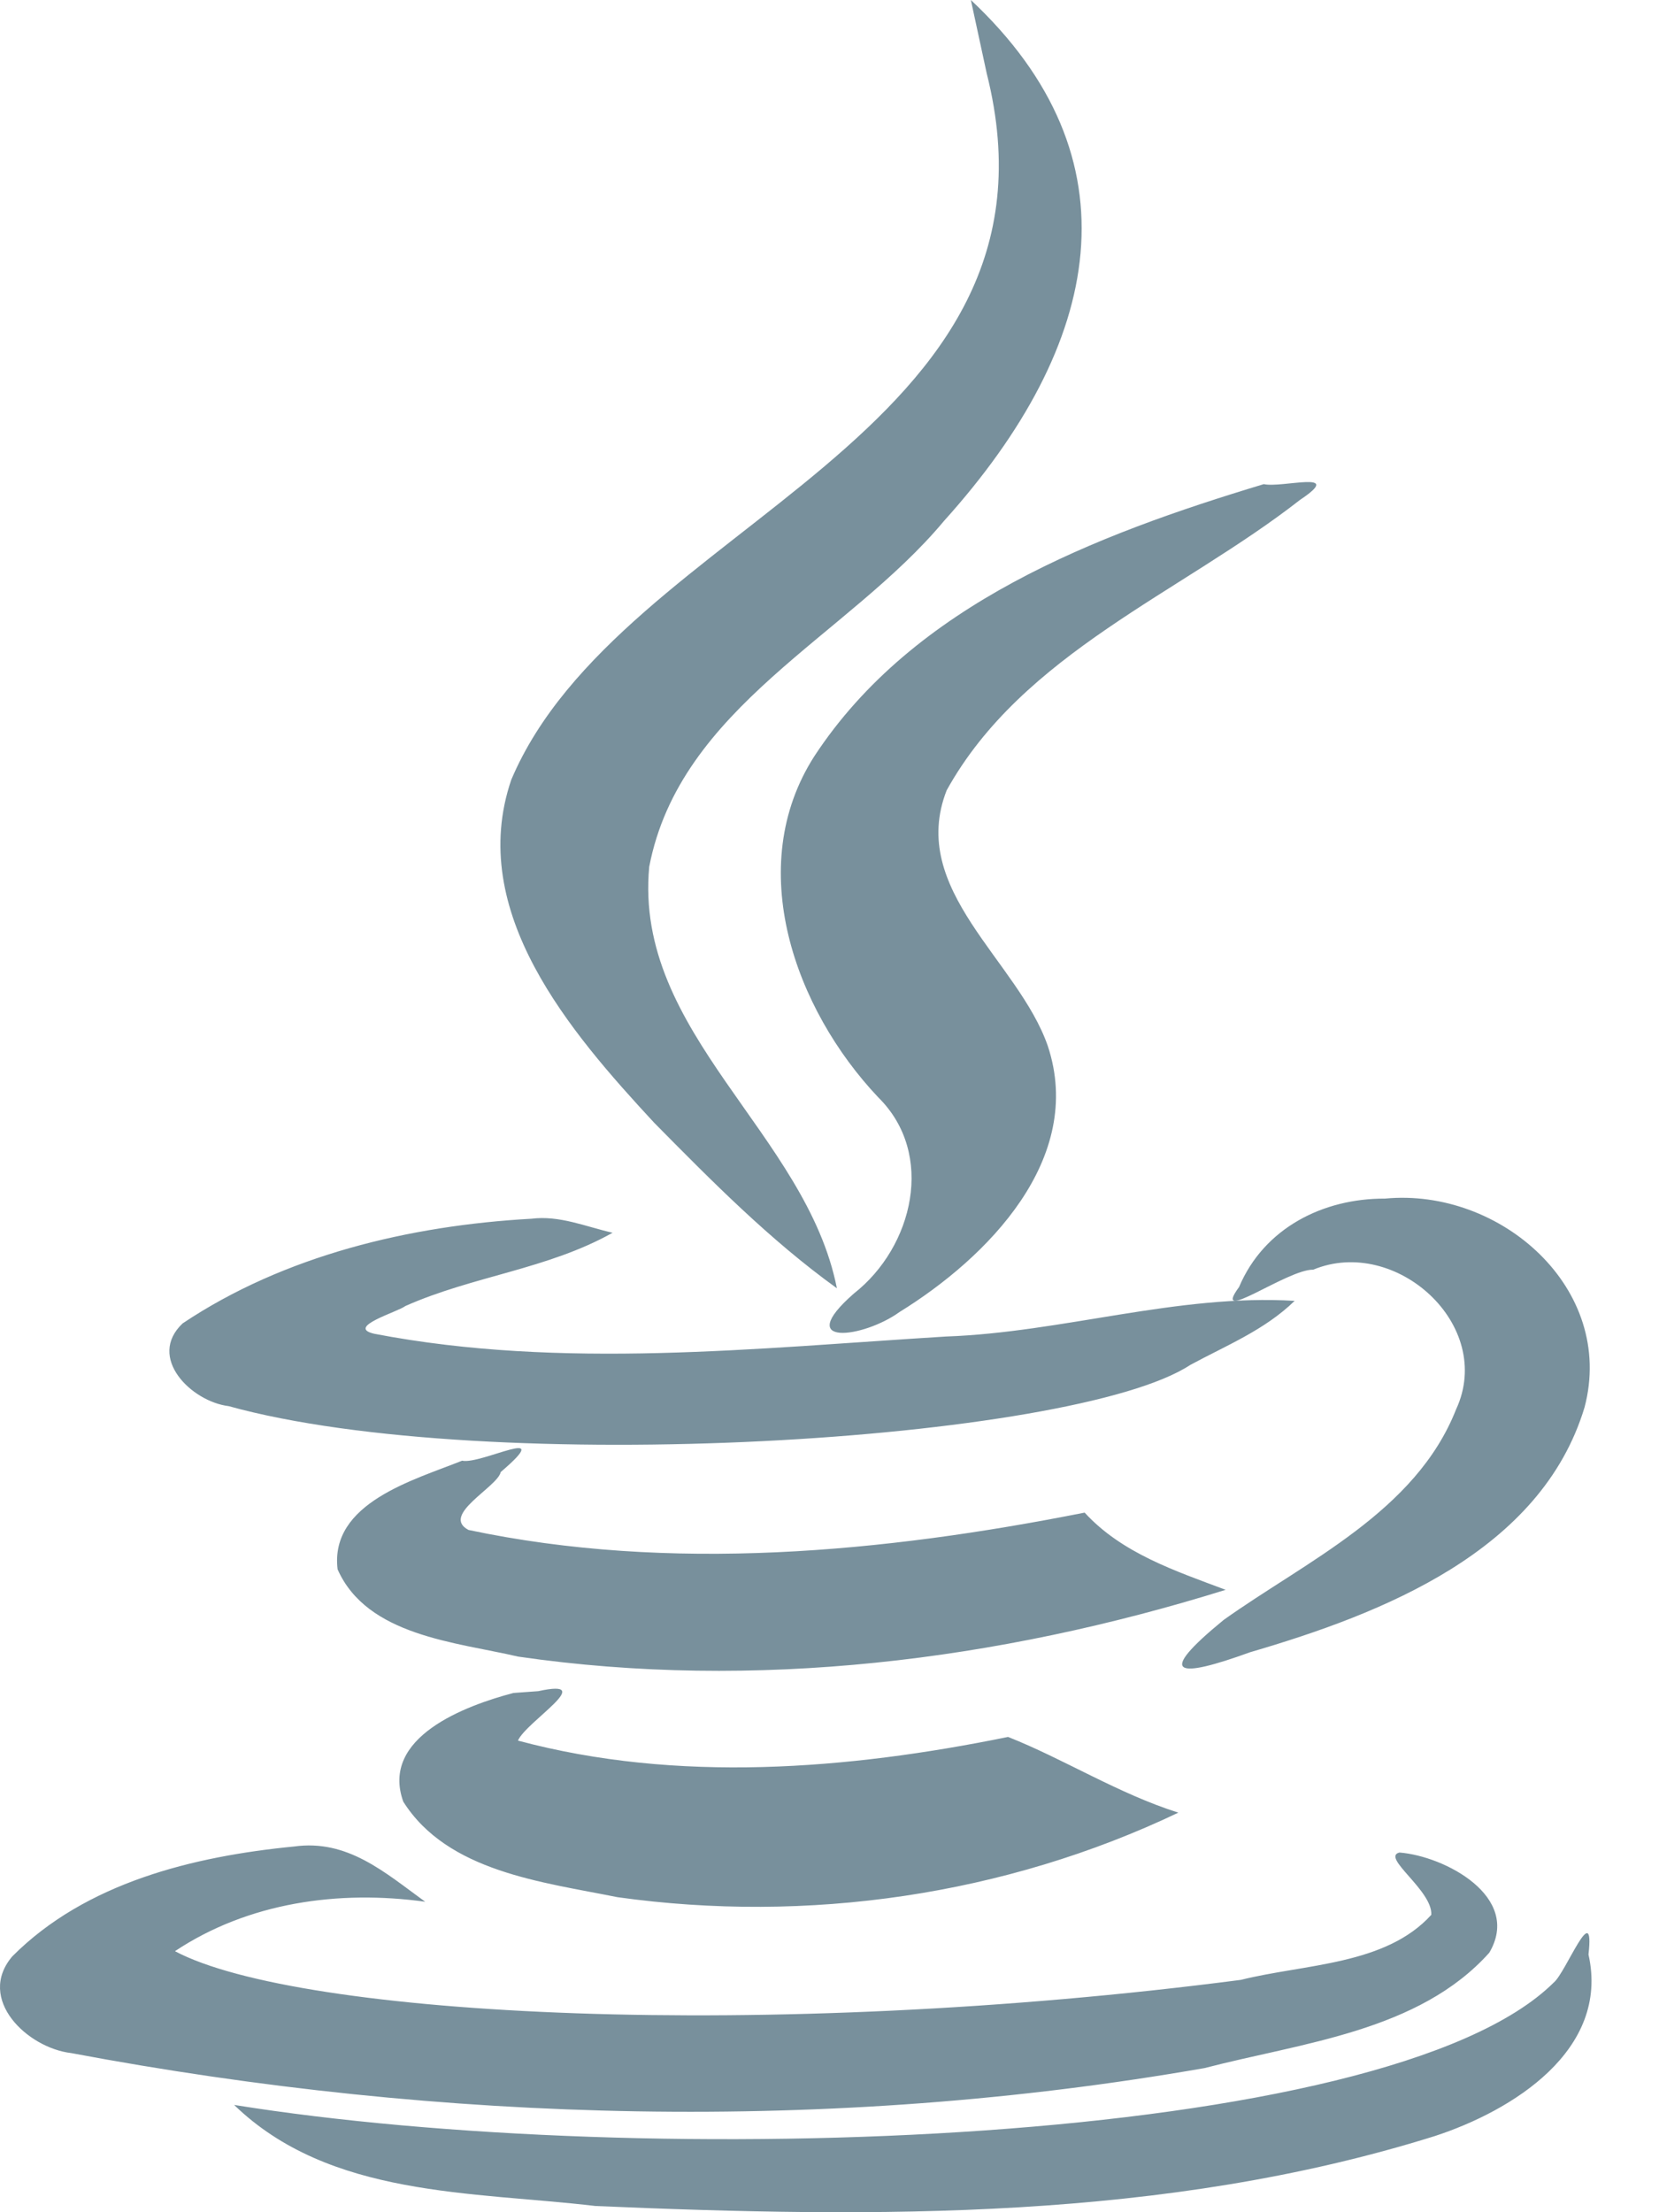 <svg width="24" height="32" viewBox="0 0 24 32" fill="none" xmlns="http://www.w3.org/2000/svg">
<path d="M7.427 24.489C6.737 24.671 5.498 25.127 5.834 26.061C6.475 27.076 7.848 27.224 8.933 27.443C11.682 27.828 14.539 27.416 17.047 26.22C16.185 25.949 15.378 25.438 14.583 25.125C12.268 25.597 9.797 25.796 7.493 25.178C7.611 24.903 8.667 24.271 7.786 24.463C7.666 24.472 7.547 24.481 7.427 24.489ZM6.685 21.129C5.995 21.407 4.766 21.738 4.884 22.701C5.311 23.664 6.594 23.753 7.496 23.963C10.924 24.461 14.44 24.023 17.731 22.997C17.005 22.724 16.229 22.468 15.691 21.88C12.775 22.458 9.694 22.748 6.778 22.131C6.368 21.915 7.198 21.511 7.244 21.293C8.068 20.588 6.957 21.19 6.685 21.129ZM18.283 7.003C15.854 7.736 13.222 8.74 11.78 10.94C10.754 12.541 11.499 14.596 12.703 15.871C13.538 16.692 13.209 18.039 12.354 18.71C11.459 19.492 12.493 19.355 13.012 18.979C14.282 18.195 15.7 16.763 15.158 15.13C14.731 13.896 13.13 12.874 13.695 11.432C14.794 9.449 17.084 8.577 18.808 7.23C19.471 6.788 18.54 7.063 18.283 7.003ZM2.531 28.224C3.591 27.519 4.898 27.336 6.151 27.509C5.564 27.083 5.027 26.602 4.253 26.71C2.798 26.852 1.24 27.232 0.178 28.299C-0.348 28.918 0.398 29.625 1.03 29.698C6.412 30.711 12.02 30.86 17.426 29.915C18.837 29.547 20.524 29.386 21.545 28.246C22.021 27.439 20.901 26.848 20.245 26.797C19.974 26.864 20.726 27.345 20.706 27.698C20.045 28.428 18.875 28.408 17.951 28.639C11.094 29.531 4.32 29.175 2.531 28.224ZM17.219 19.744C17.742 19.461 18.296 19.239 18.729 18.817C17.032 18.715 15.372 19.273 13.684 19.333C10.941 19.501 8.132 19.815 5.414 19.293C4.994 19.196 5.756 18.977 5.864 18.892C6.842 18.457 7.922 18.36 8.862 17.832C8.472 17.743 8.094 17.578 7.688 17.629C5.926 17.727 4.112 18.16 2.642 19.143C2.121 19.636 2.769 20.274 3.308 20.34C7.047 21.375 15.531 20.854 17.219 19.744ZM20.035 17.338C19.144 17.334 18.287 17.761 17.925 18.617C17.507 19.184 18.625 18.358 18.998 18.366C20.189 17.872 21.631 19.168 21.064 20.388C20.479 21.871 18.892 22.583 17.7 23.434C16.709 24.246 17.026 24.284 18.084 23.9C19.999 23.34 22.294 22.443 22.923 20.357C23.376 18.641 21.707 17.178 20.035 17.338ZM14.045 0C14.121 0.353 14.198 0.707 14.274 1.06C15.604 6.333 8.979 7.542 7.396 11.28C6.745 13.191 8.254 14.934 9.462 16.239C10.293 17.081 11.137 17.936 12.107 18.635C11.664 16.393 9.167 14.948 9.392 12.538C9.837 10.223 12.264 9.207 13.656 7.536C15.969 4.969 16.482 2.284 14.045 0ZM3.387 30.448C4.771 31.789 6.835 31.699 8.614 31.91C12.677 32.085 16.849 32.122 20.755 30.899C21.869 30.536 23.292 29.66 22.98 28.272C23.073 27.442 22.653 28.535 22.477 28.678C20.063 31.07 9.313 31.399 3.387 30.448Z" fill="#78909C"/>
</svg>
